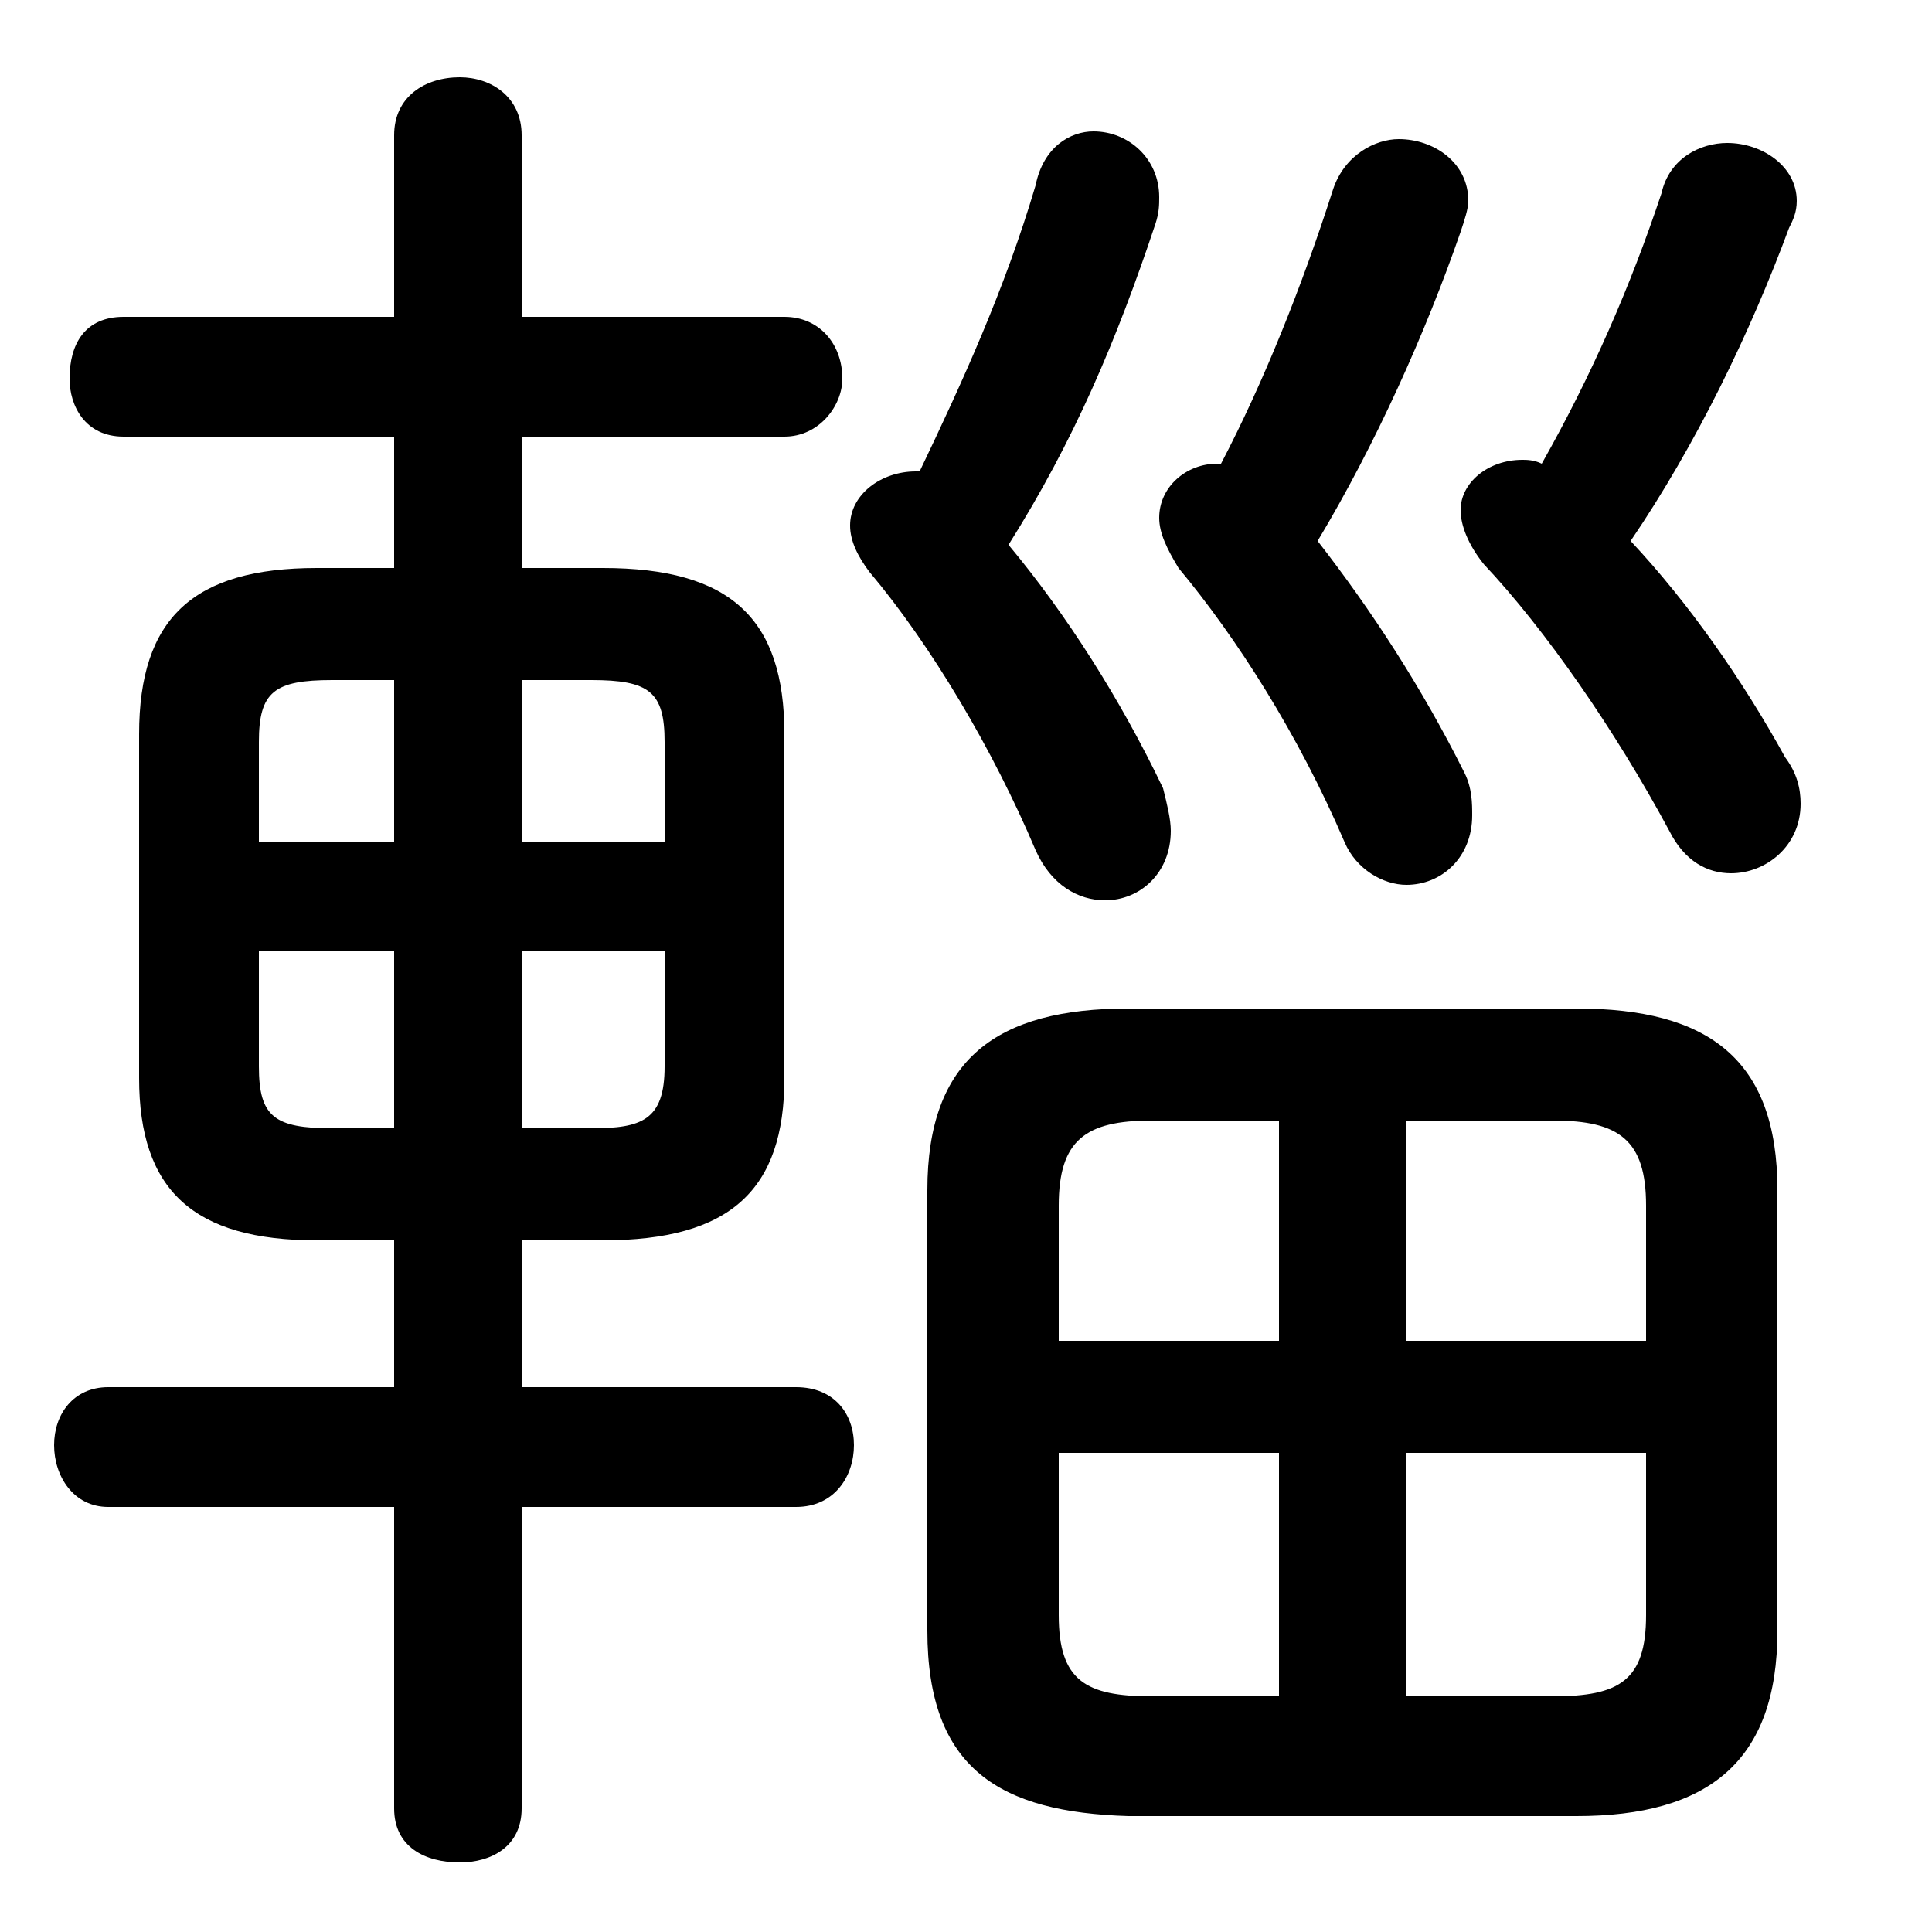 <svg xmlns="http://www.w3.org/2000/svg" viewBox="0 -44.0 50.0 50.0">
    <rect x="0" y="-44.0" width="50.0" height="50.0" fill="#808080" stroke="none"/>
    <g transform="scale(1, -1)">
        <!-- ボディの枠 -->
        <rect x="0" y="-6.0" width="50.0" height="50.0"
            stroke="white" fill="white"/>
        <!-- グリフ座標系の原点 -->
        <circle cx="0" cy="0" r="5" fill="white"/>
        <!-- グリフのアウトライン -->
        <g style="fill:black;stroke:#000000;stroke-width:0;stroke-linecap:round;stroke-linejoin:round;">
        <path d="M 15.6 11.9 C 18.9 11.9 20.3 13.2 20.3 16.1 L 20.3 25.0 C 20.3 28.0 18.9 29.3 15.6 29.3 L 13.5 29.3 L 13.5 32.7 L 20.3 32.7 C 21.2 32.7 21.8 33.5 21.8 34.2 C 21.8 35.1 21.2 35.8 20.3 35.8 L 13.5 35.8 L 13.5 40.5 C 13.5 41.5 12.7 42.0 11.9 42.0 C 11.0 42.0 10.2 41.5 10.2 40.5 L 10.2 35.8 L 3.2 35.8 C 2.2 35.8 1.8 35.1 1.8 34.2 C 1.8 33.5 2.2 32.7 3.2 32.7 L 10.2 32.7 L 10.2 29.3 L 8.2 29.3 C 5.0 29.3 3.6 28.0 3.6 25.0 L 3.6 16.1 C 3.6 13.2 5.0 11.9 8.2 11.9 L 10.2 11.9 L 10.2 8.1 L 2.8 8.1 C 1.9 8.1 1.4 7.4 1.4 6.6 C 1.4 5.8 1.9 5.0 2.8 5.0 L 10.2 5.0 L 10.2 -2.8 C 10.2 -3.8 11.0 -4.2 11.9 -4.2 C 12.7 -4.2 13.5 -3.8 13.5 -2.8 L 13.5 5.0 L 20.6 5.0 C 21.6 5.0 22.1 5.8 22.1 6.6 C 22.1 7.4 21.6 8.1 20.6 8.1 L 13.5 8.1 L 13.5 11.9 Z M 13.5 14.8 L 13.5 19.4 L 17.2 19.4 L 17.2 16.4 C 17.2 15.0 16.6 14.8 15.3 14.8 Z M 17.2 22.2 L 13.5 22.2 L 13.5 26.4 L 15.3 26.4 C 16.8 26.4 17.2 26.1 17.2 24.8 Z M 10.2 26.4 L 10.2 22.2 L 6.7 22.2 L 6.7 24.8 C 6.7 26.1 7.1 26.4 8.6 26.4 Z M 6.7 19.4 L 10.2 19.4 L 10.2 14.8 L 8.6 14.8 C 7.1 14.8 6.7 15.1 6.7 16.4 Z M 40.8 -3.0 C 44.2 -3.0 46.0 -1.6 46.0 1.8 L 46.0 13.2 C 46.0 16.6 44.2 17.9 40.8 17.9 L 29.2 17.9 C 25.8 17.9 24.0 16.6 24.0 13.2 L 24.0 1.8 C 24.0 -1.8 25.9 -2.9 29.2 -3.0 Z M 42.6 6.4 L 42.6 2.2 C 42.6 0.5 41.9 0.1 40.2 0.1 L 36.4 0.1 L 36.4 6.4 Z M 42.6 9.3 L 36.4 9.3 L 36.4 15.0 L 40.2 15.0 C 41.9 15.0 42.6 14.5 42.6 12.8 Z M 33.1 15.0 L 33.1 9.3 L 27.4 9.3 L 27.4 12.8 C 27.4 14.5 28.1 15.0 29.8 15.0 Z M 27.4 6.4 L 33.1 6.4 L 33.1 0.1 L 29.8 0.1 C 28.1 0.1 27.4 0.5 27.4 2.2 Z M 31.5 32.0 C 30.7 32.0 30.0 31.4 30.0 30.6 C 30.0 30.2 30.2 29.8 30.5 29.3 C 32.0 27.5 33.6 25.0 34.8 22.2 C 35.1 21.5 35.8 21.1 36.4 21.1 C 37.3 21.1 38.1 21.8 38.1 22.9 C 38.1 23.2 38.1 23.6 37.9 24.0 C 36.8 26.2 35.5 28.2 34.1 30.0 C 35.6 32.5 36.9 35.4 37.8 38.0 C 37.9 38.3 38.0 38.6 38.0 38.8 C 38.0 39.8 37.1 40.4 36.2 40.4 C 35.6 40.4 34.8 40.0 34.5 39.1 C 33.7 36.6 32.7 34.1 31.6 32.0 Z M 23.7 31.8 C 22.8 31.8 22.0 31.2 22.0 30.4 C 22.0 30.0 22.2 29.6 22.5 29.2 C 24.1 27.3 25.7 24.6 26.8 22.0 C 27.2 21.1 27.9 20.7 28.6 20.7 C 29.5 20.7 30.3 21.4 30.3 22.5 C 30.3 22.8 30.2 23.2 30.1 23.6 C 29.0 25.9 27.6 28.1 26.1 29.9 C 27.8 32.6 28.9 35.2 29.9 38.2 C 30.0 38.5 30.0 38.7 30.0 38.9 C 30.0 39.9 29.2 40.6 28.3 40.6 C 27.7 40.6 27.0 40.2 26.8 39.2 C 26.0 36.5 24.9 34.1 23.8 31.8 Z M 42.2 30.0 C 43.9 32.5 45.3 35.4 46.3 38.1 C 46.4 38.3 46.5 38.5 46.5 38.8 C 46.5 39.7 45.6 40.3 44.7 40.3 C 44.0 40.3 43.2 39.9 43.0 39.0 C 42.2 36.6 41.2 34.3 39.9 32.0 C 39.7 32.1 39.5 32.1 39.4 32.1 C 38.5 32.1 37.8 31.5 37.8 30.8 C 37.8 30.4 38.0 29.9 38.4 29.4 C 40.0 27.7 41.8 25.1 43.2 22.5 C 43.6 21.7 44.2 21.4 44.8 21.4 C 45.7 21.4 46.6 22.1 46.6 23.2 C 46.6 23.6 46.5 24.0 46.2 24.4 C 45.1 26.4 43.7 28.4 42.2 30.0 Z"/>
    </g>
    </g>
</svg>

